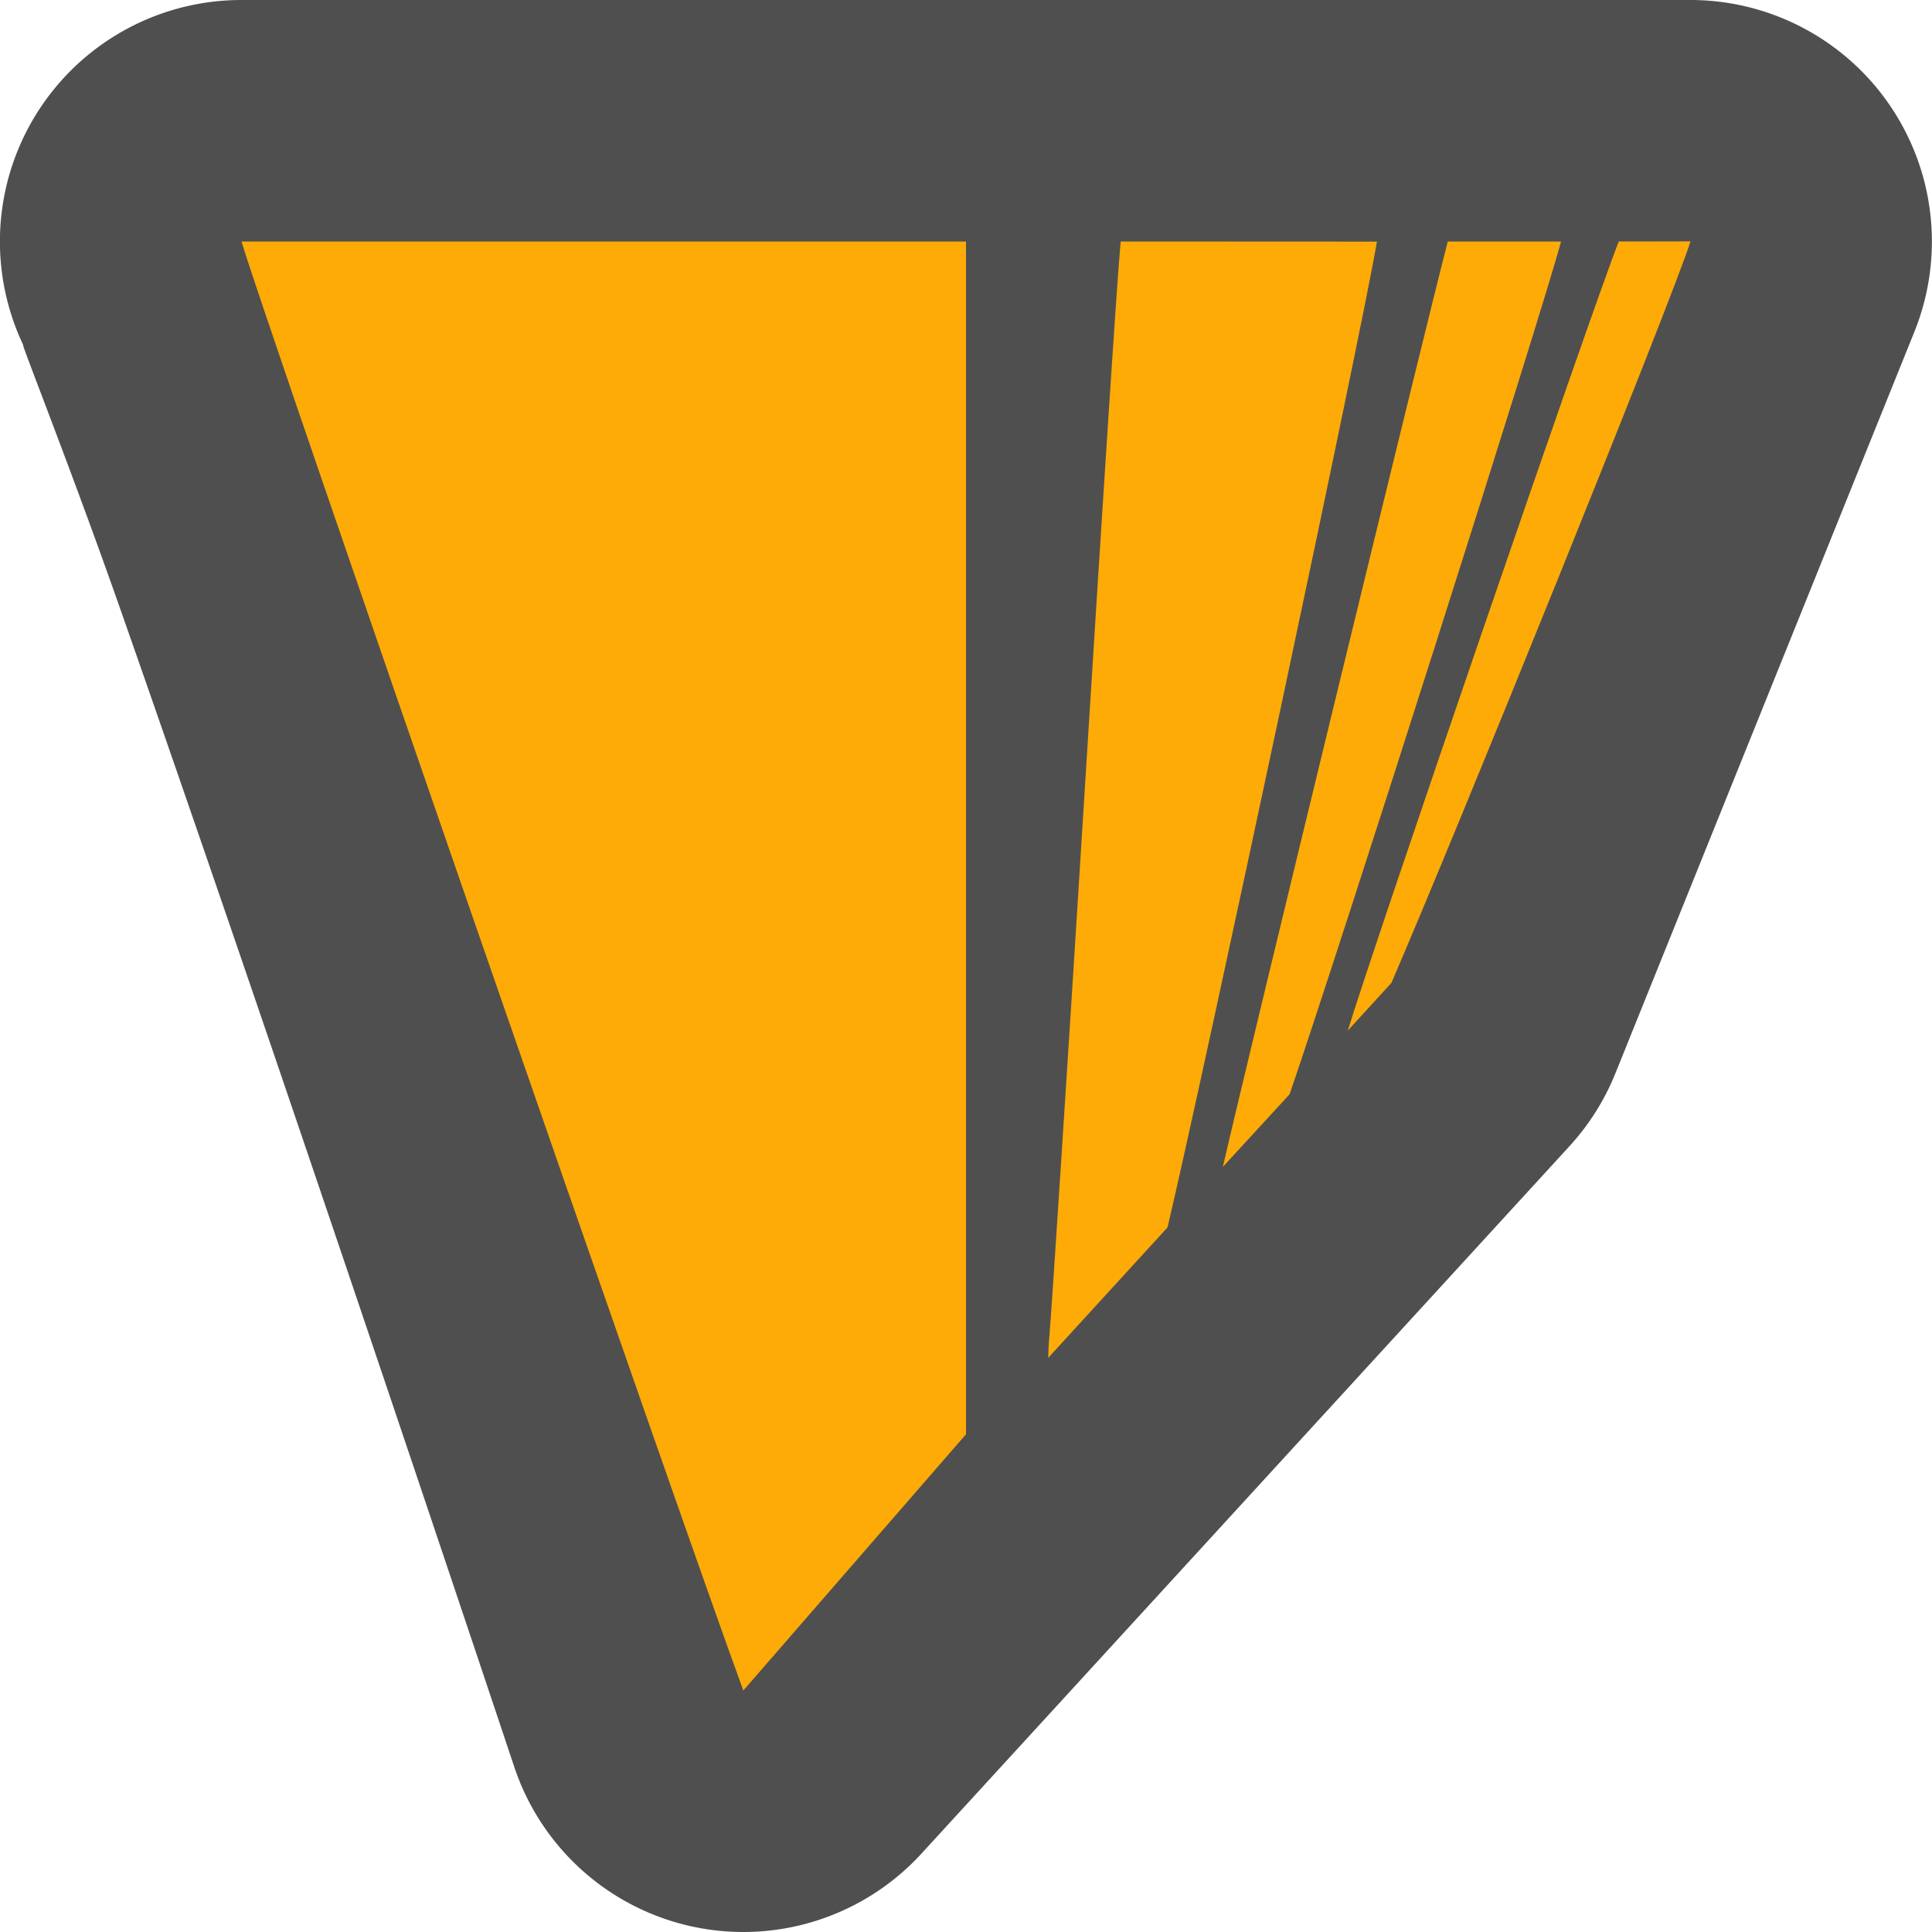 <svg height="16" width="16" xmlns="http://www.w3.org/2000/svg"><path d="m2 0a2 2 0 0 0 -1.801 2.871c-.074-.153.359.93.768 2.09.408 1.16.912 2.625 1.4 4.059.976 2.868 1.892 5.613 1.892 5.613a2 2 0 0 0 3.371.719l5.367-5.859a2 2 0 0 0  .381-.604l2.476-6.141a2 2 0 0 0 -1.855-2.748z" fill="#4f4f4f" fill-rule="evenodd"/><path d="m2 2c .177.603 3.674 10.694 4.156 12l1.844-2.122v-9.878zm7.281 0c-.025.249-.147 2.12-.287 4.373-.149 2.399-.287 4.508-.303 4.688-.007.077-.009.137-.01.184l.988-1.08c.303-1.285 1.622-7.481 1.734-8.164zm2.709 0c-.154.584-1.659 6.773-1.863 7.664l.553-.602c.421-1.228 2.074-6.418 2.248-7.062zm1.416 0c-.195.484-2.038 5.853-2.244 6.535l.361-.395c.567-1.313 2.33-5.673 2.477-6.141z" fill="#feab07"/></svg>